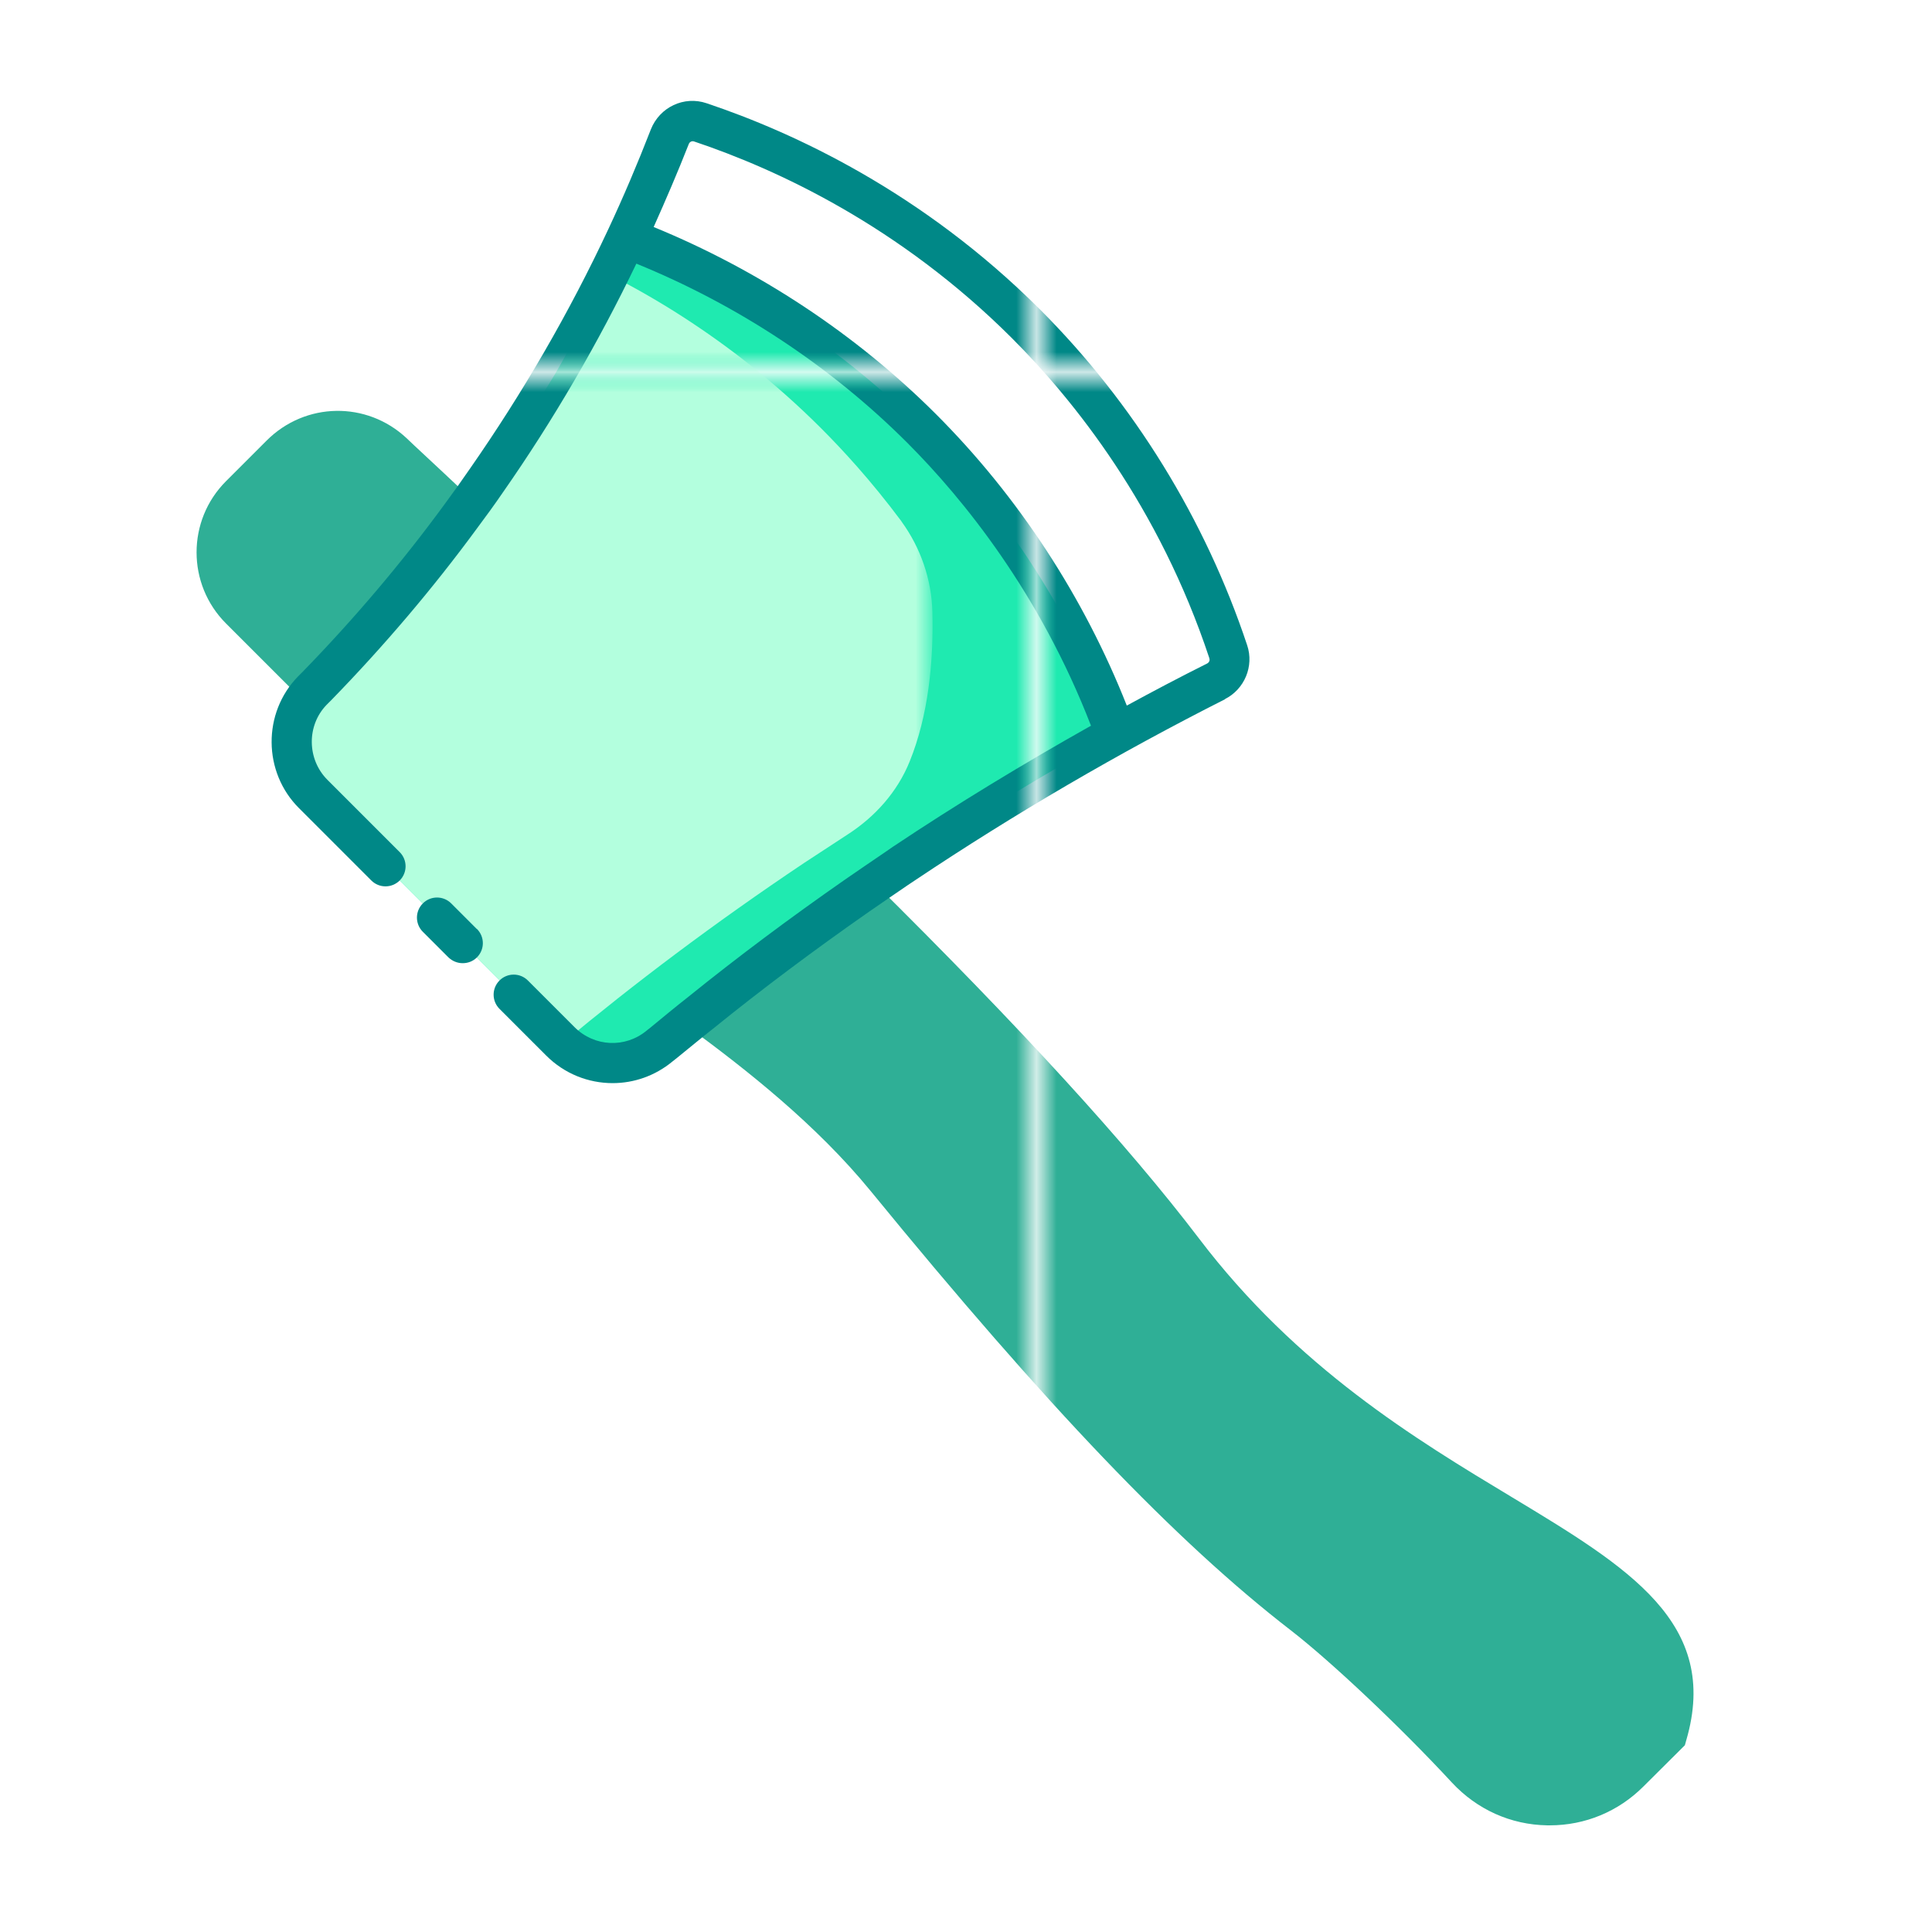 <?xml version="1.0" encoding="UTF-8"?><svg id="Greeny" xmlns="http://www.w3.org/2000/svg" xmlns:xlink="http://www.w3.org/1999/xlink" viewBox="0 0 96 96"><defs><style>.cls-1{fill:none;}.cls-1,.cls-2,.cls-3,.cls-4,.cls-5,.cls-6,.cls-7,.cls-8,.cls-9{stroke-width:0px;}.cls-2{fill:url(#New_Pattern_Swatch_3);}.cls-3{fill:url(#New_Pattern_Swatch_2);}.cls-4{fill:url(#New_Pattern_Swatch_4);}.cls-5{fill:url(#New_Pattern_Swatch_1);}.cls-6{fill:#2faf96;}.cls-7{fill:#1feab0;}.cls-8{fill:#b3ffde;}.cls-9{fill:#008887;}</style><pattern id="New_Pattern_Swatch_1" x="0" y="0" width="112.22" height="112.22" patternTransform="translate(-400 -2580)" patternUnits="userSpaceOnUse" viewBox="0 0 112.22 112.22"><rect class="cls-1" width="112.22" height="112.22"/><rect class="cls-6" width="112.22" height="112.22"/></pattern><pattern id="New_Pattern_Swatch_2" x="0" y="0" width="112.22" height="112.22" patternTransform="translate(-400 -2580)" patternUnits="userSpaceOnUse" viewBox="0 0 112.22 112.22"><rect class="cls-1" width="112.22" height="112.22"/><rect class="cls-7" x="0" width="112.22" height="112.22"/></pattern><pattern id="New_Pattern_Swatch_3" x="0" y="0" width="112.22" height="112.22" patternTransform="translate(-405 -2580)" patternUnits="userSpaceOnUse" viewBox="0 0 112.22 112.22"><rect class="cls-1" width="112.22" height="112.22"/><rect class="cls-8" width="112.22" height="112.22"/></pattern><pattern id="New_Pattern_Swatch_4" x="0" y="0" width="112.22" height="112.22" patternTransform="translate(-400 -2580)" patternUnits="userSpaceOnUse" viewBox="0 0 112.22 112.22"><rect class="cls-1" width="112.22" height="112.22"/><rect class="cls-9" width="112.22" height="112.22"/></pattern></defs><path class="cls-5" d="M83.79,86.47l-.07.25-2.06,2.05c-1.25,1.25-2.9,1.93-4.65,1.93h-.13c-1.82-.03-3.49-.79-4.73-2.12-2.57-2.78-6.02-6.03-8.01-7.57-5.71-4.41-12.14-11.14-20.87-21.82-2.72-3.33-6.24-6.08-9-8.11l-19.22-16.28-3.82-3.82c-1.95-1.95-1.95-5.12,0-7.07l2.02-2.02c1.92-1.92,4.97-1.97,6.95-.12l.4.38c.97.9,1.96,1.83,2.98,2.79l19.74,18.81c7.4,7.32,12.71,13.13,16.25,17.78,4.88,6.43,10.8,10,15.55,12.86,5.8,3.5,10.37,6.26,8.67,12.08Z"/><path class="cls-3" d="M55.48,36.47c-3.36,1.86-6.9,3.99-10.54,6.42-4.55,3.05-8.6,6.12-12.15,9.08-1.43,1.18-3.49,1.11-4.83-.14-.04-.03-.07-.06-.1-.09l-1.3-1.3-10.98-10.98c-1.42-1.42-1.44-3.71-.04-5.15,2.78-2.83,5.76-6.28,8.65-10.44,2.48-3.56,4.47-7.01,6.07-10.23.32-.62.61-1.23.89-1.83,2.17.82,4.89,2.07,7.79,3.94,2.23,1.44,4.58,3.25,6.86,5.53,2.4,2.4,6.86,7.44,9.67,15.18h.01Z"/><path class="cls-2" d="M45.2,37.84c-.61,1.51-1.72,2.75-3.09,3.63-.72.47-1.44.94-2.17,1.42-4.48,3-8.47,6.02-11.98,8.94-.04-.03-.07-.06-.1-.09l-1.3-1.3-10.98-10.98c-1.42-1.42-1.44-3.71-.04-5.15,2.78-2.83,5.76-6.28,8.65-10.44,2.48-3.56,4.47-7.01,6.07-10.23,1.17.59,2.41,1.29,3.68,2.11,2.23,1.44,4.58,3.25,6.86,5.53,1.04,1.04,2.47,2.58,3.99,4.62,0,.01.01.01.01.02.95,1.31,1.49,2.87,1.53,4.49.06,2.48-.2,5.14-1.13,7.43Z"/><path class="cls-4" d="M23.7,46.16c.39.39.39,1.02,0,1.41-.2.2-.45.29-.71.29s-.51-.1-.71-.29l-1.27-1.27c-.39-.39-.39-1.02,0-1.41s1.02-.39,1.41,0l1.27,1.27ZM60.88,34.74c-5.28,2.67-10.46,5.69-15.38,8.98l-.39.26c-.64.44-1.28.87-1.91,1.31-2.75,1.92-5.34,3.86-7.7,5.77-.65.51-1.27,1.03-1.89,1.53l-.19.15c-.87.72-1.92,1.08-2.98,1.08-1.2,0-2.39-.46-3.3-1.37l-2.32-2.32c-.39-.39-.39-1.02,0-1.41s1.02-.39,1.41,0l2.32,2.32c.98.98,2.52,1.05,3.58.17l.19-.15c.63-.52,1.26-1.04,1.91-1.55,2.39-1.93,5.02-3.9,7.81-5.84.64-.44,1.28-.88,1.93-1.32l.39-.27c3.19-2.13,6.49-4.13,9.85-6.02-2.54-6.57-6.33-11.26-9.13-14.06-3.81-3.81-8.45-6.86-13.46-8.9-1.9,3.95-4.12,7.77-6.62,11.35-.43.63-.87,1.23-1.31,1.82-2.18,2.97-4.62,5.84-7.23,8.52l-.23.23c-1,1.03-.98,2.71.04,3.73l3.59,3.59c.39.39.39,1.02,0,1.41s-1.02.39-1.41,0l-3.59-3.59c-1.8-1.79-1.82-4.74-.05-6.55l.23-.23c2.54-2.61,4.91-5.4,7.04-8.31.43-.58.85-1.17,1.27-1.78,2.62-3.76,4.94-7.76,6.88-11.91.74-1.58,1.45-3.25,2.11-4.95.44-1.11,1.65-1.68,2.77-1.3,4.32,1.45,10.71,4.4,16.57,10.25,4.66,4.66,8.21,10.43,10.29,16.68.35,1.04-.13,2.19-1.11,2.68ZM60.09,32.7c-2.5-7.54-6.72-12.81-9.81-15.9-5.58-5.57-11.67-8.39-15.79-9.77-.11-.04-.23.02-.27.14-.55,1.4-1.14,2.77-1.74,4.11,5.22,2.14,10.06,5.33,14.03,9.3,4.1,4.1,7.35,9.09,9.48,14.48,1.32-.72,2.65-1.42,3.99-2.09.1-.05.15-.16.11-.26Z"/></svg>